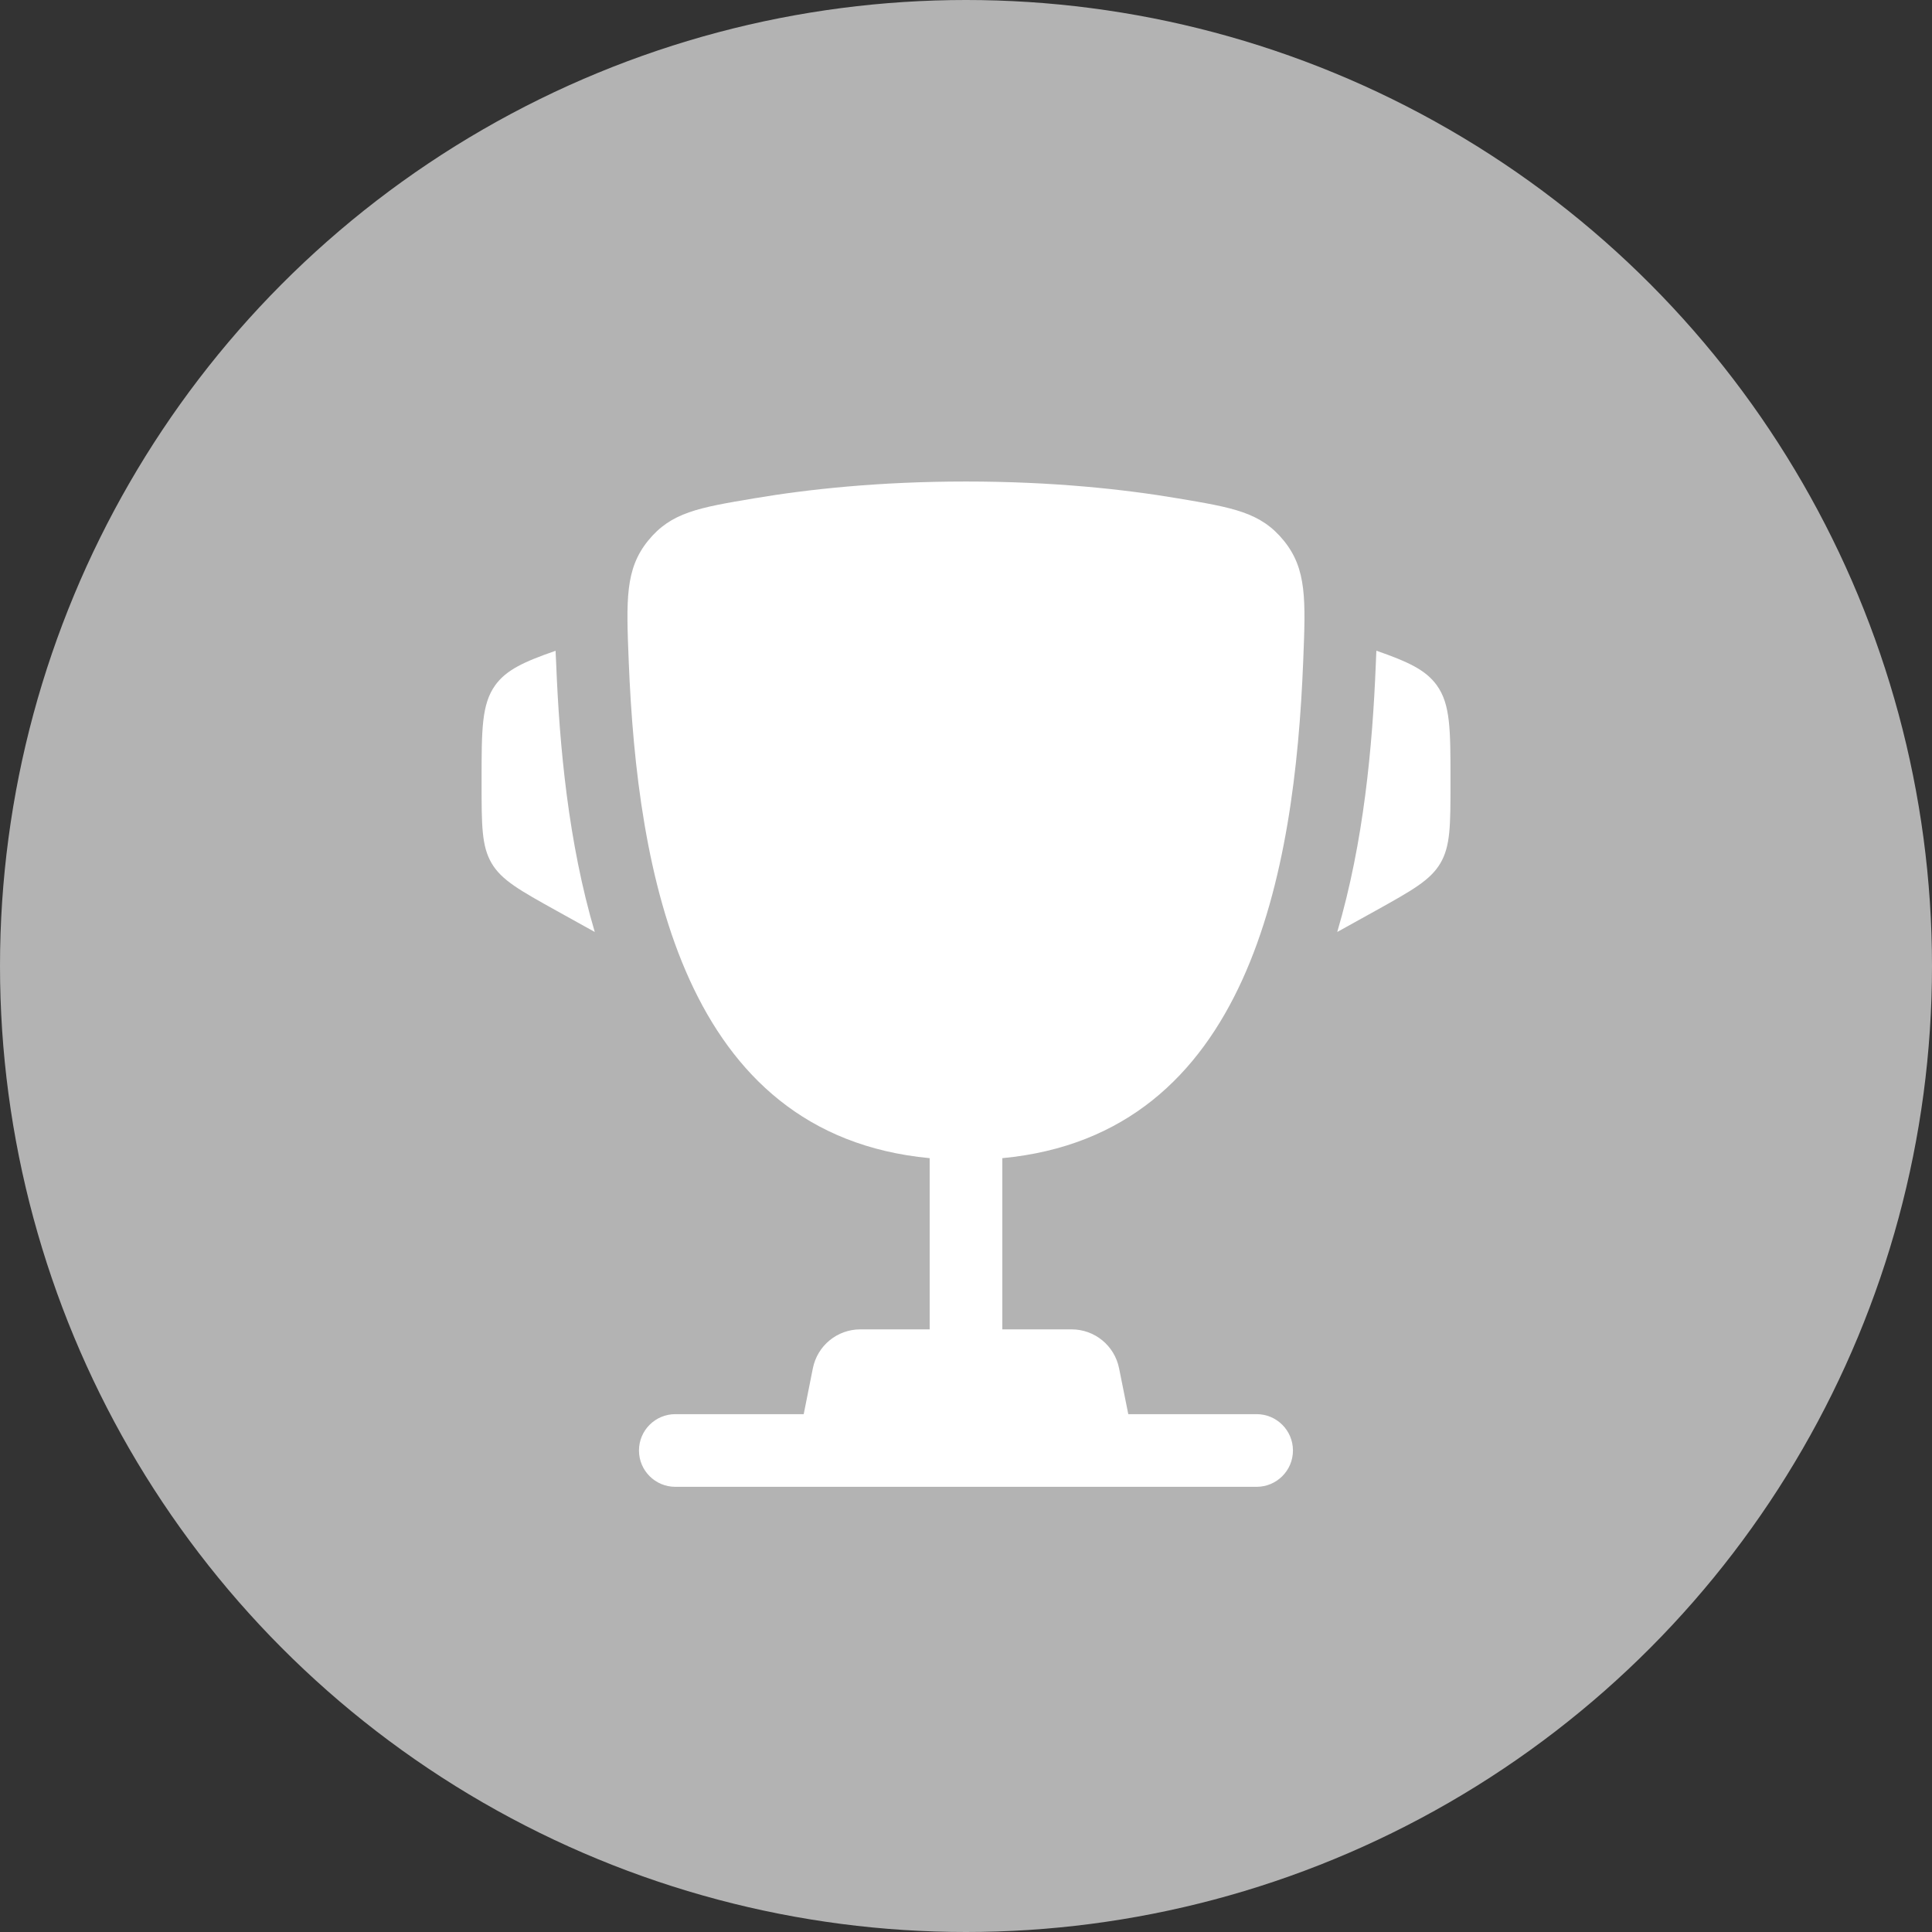 <svg width="26" height="26" viewBox="0 0 26 26" fill="none" xmlns="http://www.w3.org/2000/svg">
<rect x="0" y="0" width="26" height="26" fill="#333333" stroke="none"/>
<circle cx="13" cy="13" r="13" fill="#B3B3B3"/>
<g clip-path="url(#clip0_5177_254)">
<path d="M6.481 10.498V10.545C6.481 11.107 6.481 11.387 6.616 11.617C6.751 11.846 6.996 11.982 7.487 12.255L8.004 12.542C7.648 11.337 7.529 10.043 7.485 8.936C7.483 8.888 7.481 8.84 7.478 8.792L7.477 8.758C7.052 8.905 6.814 9.015 6.665 9.221C6.481 9.477 6.481 9.818 6.481 10.498Z" fill="white"/>
<path d="M19.52 10.498V10.545C19.52 11.106 19.52 11.387 19.384 11.617C19.249 11.846 19.004 11.982 18.514 12.255L17.996 12.542C18.352 11.337 18.471 10.043 18.515 8.936C18.517 8.888 18.519 8.84 18.521 8.791L18.523 8.757C18.948 8.905 19.186 9.015 19.335 9.221C19.52 9.477 19.52 9.817 19.52 10.498Z" fill="white"/>
<path fill-rule="evenodd" clip-rule="evenodd" d="M10.146 6.707C10.879 6.583 11.837 6.48 12.999 6.48C14.162 6.48 15.12 6.583 15.853 6.707C16.596 6.832 16.967 6.894 17.277 7.276C17.587 7.658 17.571 8.071 17.538 8.897C17.425 11.732 16.814 15.272 13.489 15.586V17.89H14.421C14.732 17.89 14.999 18.109 15.06 18.414L15.184 19.031H16.911C17.181 19.031 17.4 19.25 17.4 19.52C17.4 19.79 17.181 20.009 16.911 20.009H9.088C8.818 20.009 8.599 19.79 8.599 19.52C8.599 19.25 8.818 19.031 9.088 19.031H10.816L10.939 18.414C11 18.109 11.267 17.89 11.578 17.89H12.511V15.586C9.185 15.272 8.574 11.732 8.461 8.897C8.428 8.071 8.412 7.658 8.722 7.276C9.032 6.894 9.403 6.832 10.146 6.707Z" fill="white"/>
</g>
<defs>
<clipPath id="clip0_5177_254">
<rect width="14" height="14" fill="white" transform="matrix(-1 0 0 1 20 6)"/>
</clipPath>
</defs>
</svg>
